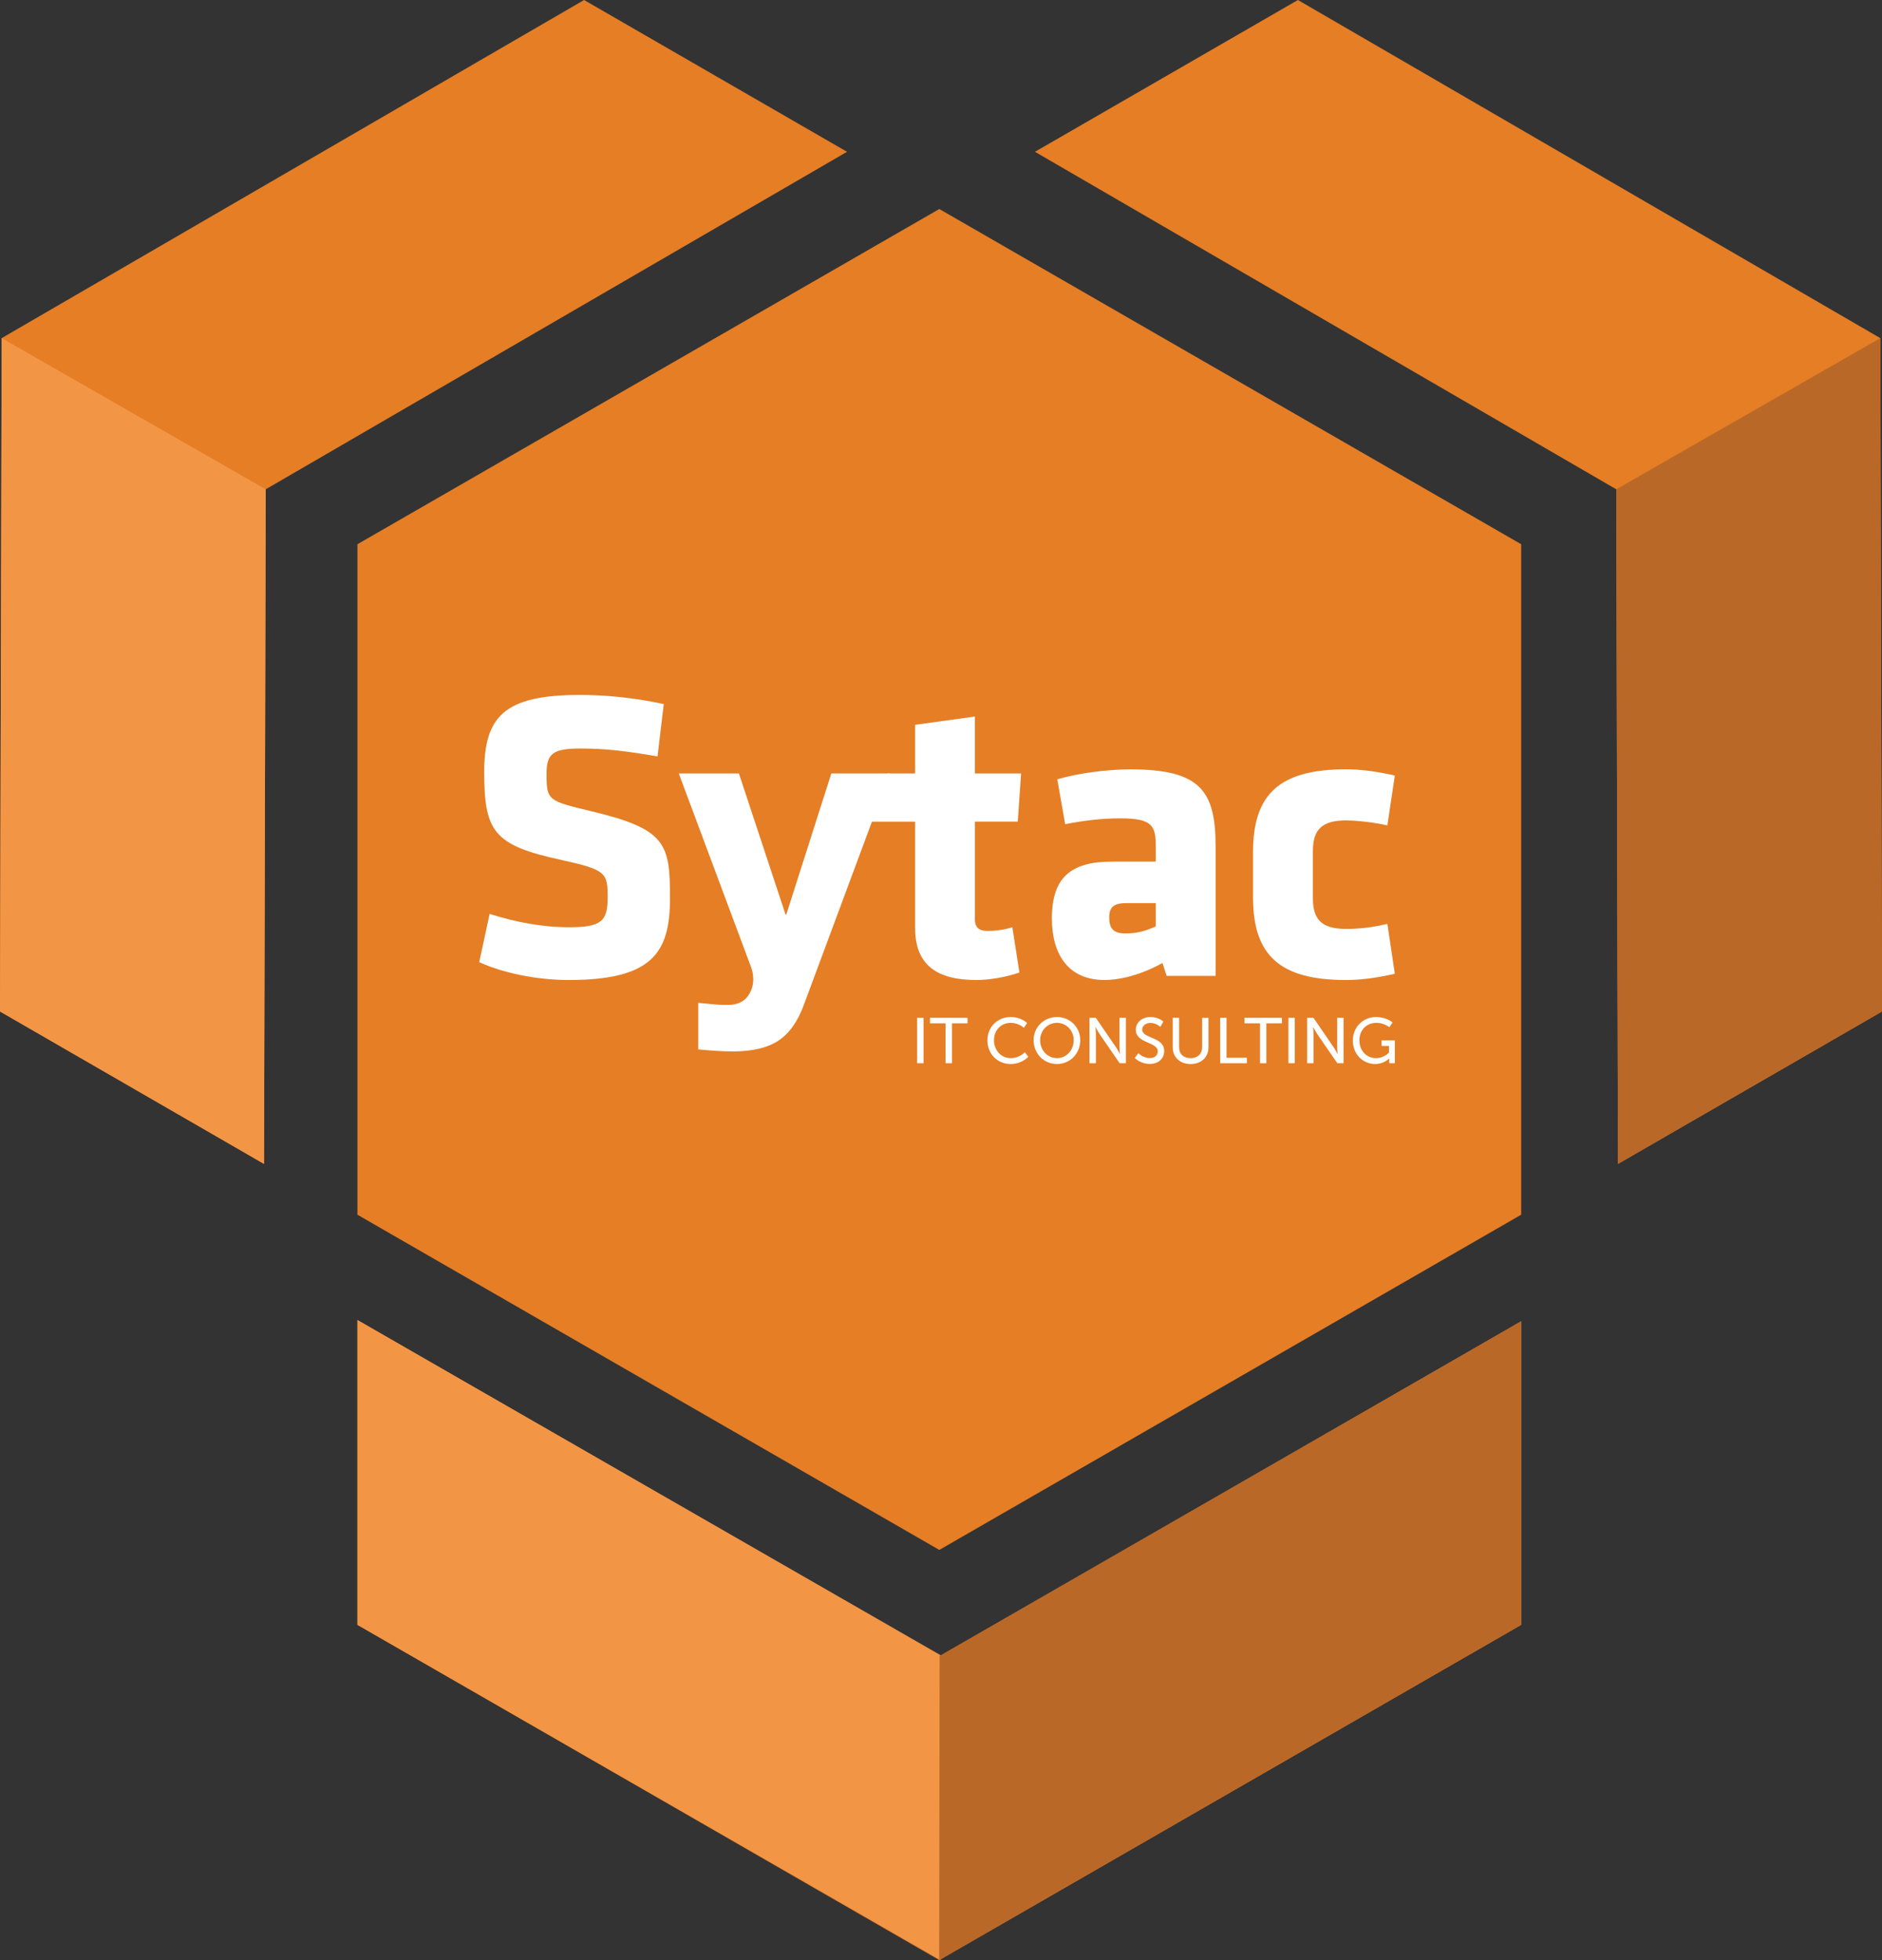 <?xml version="1.0" encoding="utf-8"?>
<!-- Generator: Adobe Illustrator 16.0.0, SVG Export Plug-In . SVG Version: 6.00 Build 0)  -->
<!DOCTYPE svg PUBLIC "-//W3C//DTD SVG 1.1//EN" "http://www.w3.org/Graphics/SVG/1.1/DTD/svg11.dtd">
<svg version="1.1" id="Layer_1" xmlns="http://www.w3.org/2000/svg" xmlns:xlink="http://www.w3.org/1999/xlink" x="0px" y="0px"
	 width="370.331px" height="385.753px" viewBox="0 0 370.331 385.753" enable-background="new 0 0 370.331 385.753"
	 xml:space="preserve">
<rect x="0" y="0" width="370.331" height="385.753" fill="#333333" stroke="none"/>
<g>
	<polygon fill="#E57E25" points="299.332,260.03 185.045,325.883 70.332,259.786 70.332,319.777 184.832,385.753 299.332,319.777 	
		"/>
</g>
<g>
	<polygon fill="#E57E25" points="203.654,29.875 318.044,96.298 318.374,229.063 370.331,199.067 369.999,66.546 255.398,0 	"/>
</g>
<g>
	<polygon fill="#E57E25" points="166.675,29.875 52.288,96.298 51.955,229.063 0,199.067 0.33,66.546 114.931,0 	"/>
</g>
<g>
	<g>
		<polygon fill="#F29646" points="185.306,325.883 70.332,259.786 70.332,319.777 185.105,385.753 		"/>
	</g>
	<g>
		<polygon fill="#BA6828" points="184.806,385.753 299.332,319.777 299.332,260.03 184.89,325.883 		"/>
	</g>
	<g>
		<polygon fill="#BA6828" points="318.044,96.298 318.374,229.063 370.331,199.067 369.999,66.546 		"/>
	</g>
	<g>
		<polygon fill="#F29646" points="52.288,96.298 51.955,229.063 0,199.067 0.33,66.546 		"/>
	</g>
</g>
<polygon fill="#E57E25" points="70.332,107.108 184.832,41.134 299.332,107.108 299.332,239.06 184.832,305.033 70.332,239.06 "/>
<g>
	<rect x="180.471" y="200.308" fill="#FFFFFF" width="1.251" height="8.938"/>
	<polygon fill="#FFFFFF" points="186.068,201.396 183.004,201.396 183.004,200.308 190.388,200.308 190.388,201.396 
		187.321,201.396 187.321,209.246 186.068,209.246 	"/>
	<path fill="#FFFFFF" d="M198.852,200.158c2.156,0,3.255,1.178,3.255,1.178l-0.622,0.938c0,0-1.038-0.974-2.584-0.974
		c-2.003,0-3.307,1.522-3.307,3.417c0,1.911,1.325,3.531,3.316,3.531c1.689,0,2.764-1.165,2.764-1.165l0.671,0.897
		c0,0-1.231,1.421-3.474,1.421c-2.679,0-4.571-2.048-4.571-4.675C194.312,202.137,196.255,200.158,198.852,200.158"/>
	<path fill="#FFFFFF" d="M207.982,200.158c2.582,0,4.583,1.989,4.583,4.56c0,2.636-2.003,4.685-4.583,4.685
		c-2.581,0-4.595-2.048-4.595-4.685C203.384,202.147,205.397,200.158,207.982,200.158 M207.982,208.249
		c1.822,0,3.292-1.519,3.292-3.531c0-1.953-1.468-3.417-3.292-3.417c-1.823,0-3.305,1.464-3.305,3.417
		C204.678,206.73,206.159,208.249,207.982,208.249"/>
	<path fill="#FFFFFF" d="M214.384,200.308h1.246l3.976,5.808c0.328,0.487,0.746,1.292,0.746,1.292h0.028
		c0,0-0.087-0.797-0.087-1.292v-5.808h1.253v8.938h-1.226l-3.99-5.799c-0.326-0.495-0.747-1.306-0.747-1.306h-0.029
		c0,0,0.092,0.797,0.092,1.306v5.799h-1.262V200.308L214.384,200.308z"/>
	<path fill="#FFFFFF" d="M223.999,207.273c0,0,0.946,0.961,2.278,0.961c0.837,0,1.538-0.467,1.538-1.315
		c0-1.935-4.322-1.519-4.322-4.267c0-1.394,1.201-2.496,2.886-2.496c1.656,0,2.533,0.899,2.533,0.899l-0.578,1.04
		c0,0-0.817-0.78-1.955-0.78c-0.945,0-1.622,0.594-1.622,1.3c0,1.851,4.331,1.36,4.331,4.255c0,1.377-1.062,2.517-2.842,2.517
		c-1.896,0-2.959-1.179-2.959-1.179L223.999,207.273z"/>
	<path fill="#FFFFFF" d="M230.757,200.308h1.259v5.777c0,1.362,0.882,2.164,2.254,2.164c1.376,0,2.276-0.797,2.276-2.187v-5.748
		h1.255v5.777c0,1.986-1.435,3.315-3.516,3.315c-2.094,0-3.522-1.329-3.522-3.315v-5.777L230.757,200.308L230.757,200.308z"/>
	<polygon fill="#FFFFFF" points="240.103,200.308 241.354,200.308 241.354,208.161 245.356,208.161 245.356,209.246 
		240.103,209.246 	"/>
	<polygon fill="#FFFFFF" points="247.938,201.396 244.876,201.396 244.876,200.308 252.255,200.308 252.255,201.396 249.19,201.396 
		249.19,209.246 247.938,209.246 	"/>
	<rect x="253.531" y="200.308" fill="#FFFFFF" width="1.253" height="8.938"/>
	<path fill="#FFFFFF" d="M257.216,200.308h1.241l3.977,5.808c0.328,0.487,0.749,1.292,0.749,1.292h0.031
		c0,0-0.092-0.797-0.092-1.292v-5.808h1.252v8.938h-1.225l-3.991-5.799c-0.326-0.495-0.746-1.306-0.746-1.306h-0.026
		c0,0,0.085,0.797,0.085,1.306v5.799h-1.255V200.308L257.216,200.308z"/>
	<path fill="#FFFFFF" d="M270.764,200.158c2.14,0,3.254,1.075,3.254,1.075l-0.636,0.938c0,0-1-0.87-2.513-0.87
		c-2.1,0-3.37,1.53-3.37,3.44c0,2.083,1.421,3.508,3.296,3.508c1.544,0,2.528-1.114,2.528-1.114v-1.288h-1.454v-1.094h2.596v4.489
		h-1.101v-0.551c0-0.197,0.006-0.381,0.006-0.381h-0.023c0,0-0.971,1.093-2.748,1.093c-2.403,0-4.396-1.904-4.396-4.634
		C266.206,202.188,268.156,200.158,270.764,200.158"/>
	<path fill="#FFFFFF" d="M111.884,192.872c-6.301,0-12.924-1.392-17.585-3.516l2.044-9.488c4.987,1.55,10.062,2.615,15.702,2.615
		c6.301,0,7.527-1.224,7.527-5.807c0-4.908-0.242-5.478-9.162-7.444c-13.166-2.861-15.131-5.478-15.131-17.255
		c0-10.876,3.845-15.215,18.817-15.215c4.737,0,10.468,0.49,16.515,1.8l-1.224,10.305c-6.215-1.065-10.226-1.554-15.131-1.554
		c-5.477,0-6.709,0.981-6.709,4.988c0,5.228,0.246,5.312,8.835,7.36c14.723,3.518,15.459,6.381,15.459,17.093
		C131.842,187.554,128.324,192.872,111.884,192.872"/>
	<path fill="#FFFFFF" d="M192.092,192.872c-7.61,0-12.02-2.863-12.02-10.225v-20.939h-12.895l7.493-9.486h5.401v-9.573l11.773-1.636
		v11.207h9.082l-0.653,9.484h-8.429v19.304c0,1.638,0.984,2.208,2.454,2.208c1.31,0,3.192-0.166,4.91-0.736l1.39,8.916
		C197.982,192.297,194.793,192.872,192.092,192.872"/>
	<path fill="#FFFFFF" d="M229.562,192.053l-0.821-2.529c-4.581,2.529-8.676,3.348-11.372,3.348c-7.358,0-10.386-5.314-10.386-12.105
		c0-8.015,3.68-11.201,11.861-11.201h8.583v-3.031c0-4.085-0.727-5.48-7.031-5.48c-3.519,0-7.038,0.413-10.797,1.149l-1.556-8.836
		c3.765-1.139,9.737-1.958,14.314-1.958c13.825,0,16.847,4.168,16.847,15.211v25.438h-9.643V192.053L229.562,192.053z
		 M227.427,177.737h-5.641c-2.536,0-3.516,0.655-3.516,2.865c0,2.205,0.897,3.104,3.191,3.104c2.455,0,4.167-0.575,5.971-1.394
		L227.427,177.737L227.427,177.737z"/>
	<path fill="#FFFFFF" d="M258.349,176.838c0,4.093,1.719,5.971,6.462,5.971c3.023,0,5.313-0.328,8.187-0.985l1.468,9.821
		c-4.007,0.897-6.871,1.227-9.656,1.227c-12.921,0-18.24-4.825-18.24-16.194v-9.082c0-11.369,5.315-16.194,18.24-16.194
		c2.785,0,5.646,0.33,9.656,1.227l-1.468,9.817c-2.459-0.571-5.891-0.981-8.187-0.981c-4.737,0-6.462,1.878-6.462,5.969V176.838z"/>
	<path fill="#FFFFFF" d="M153.164,204.813c-2.146,1.411-5.124,2.113-8.935,2.113c-1.149,0-2.287-0.039-3.417-0.122
		c-1.117-0.07-2.263-0.166-3.412-0.277v-9.164c1.044,0.102,2.117,0.201,3.215,0.309c1.104,0.106,2.189,0.124,3.293,0.075
		c1.462-0.153,2.549-0.726,3.256-1.716c0.706-0.993,1.056-2.097,1.056-3.293c0-0.889-0.154-1.728-0.469-2.509l-14.183-38.007h11.831
		l9.174,27.748h0.155l8.856-27.748h11.52l-16.925,45.537C156.976,201.049,155.303,203.402,153.164,204.813"/>
</g>
</svg>
